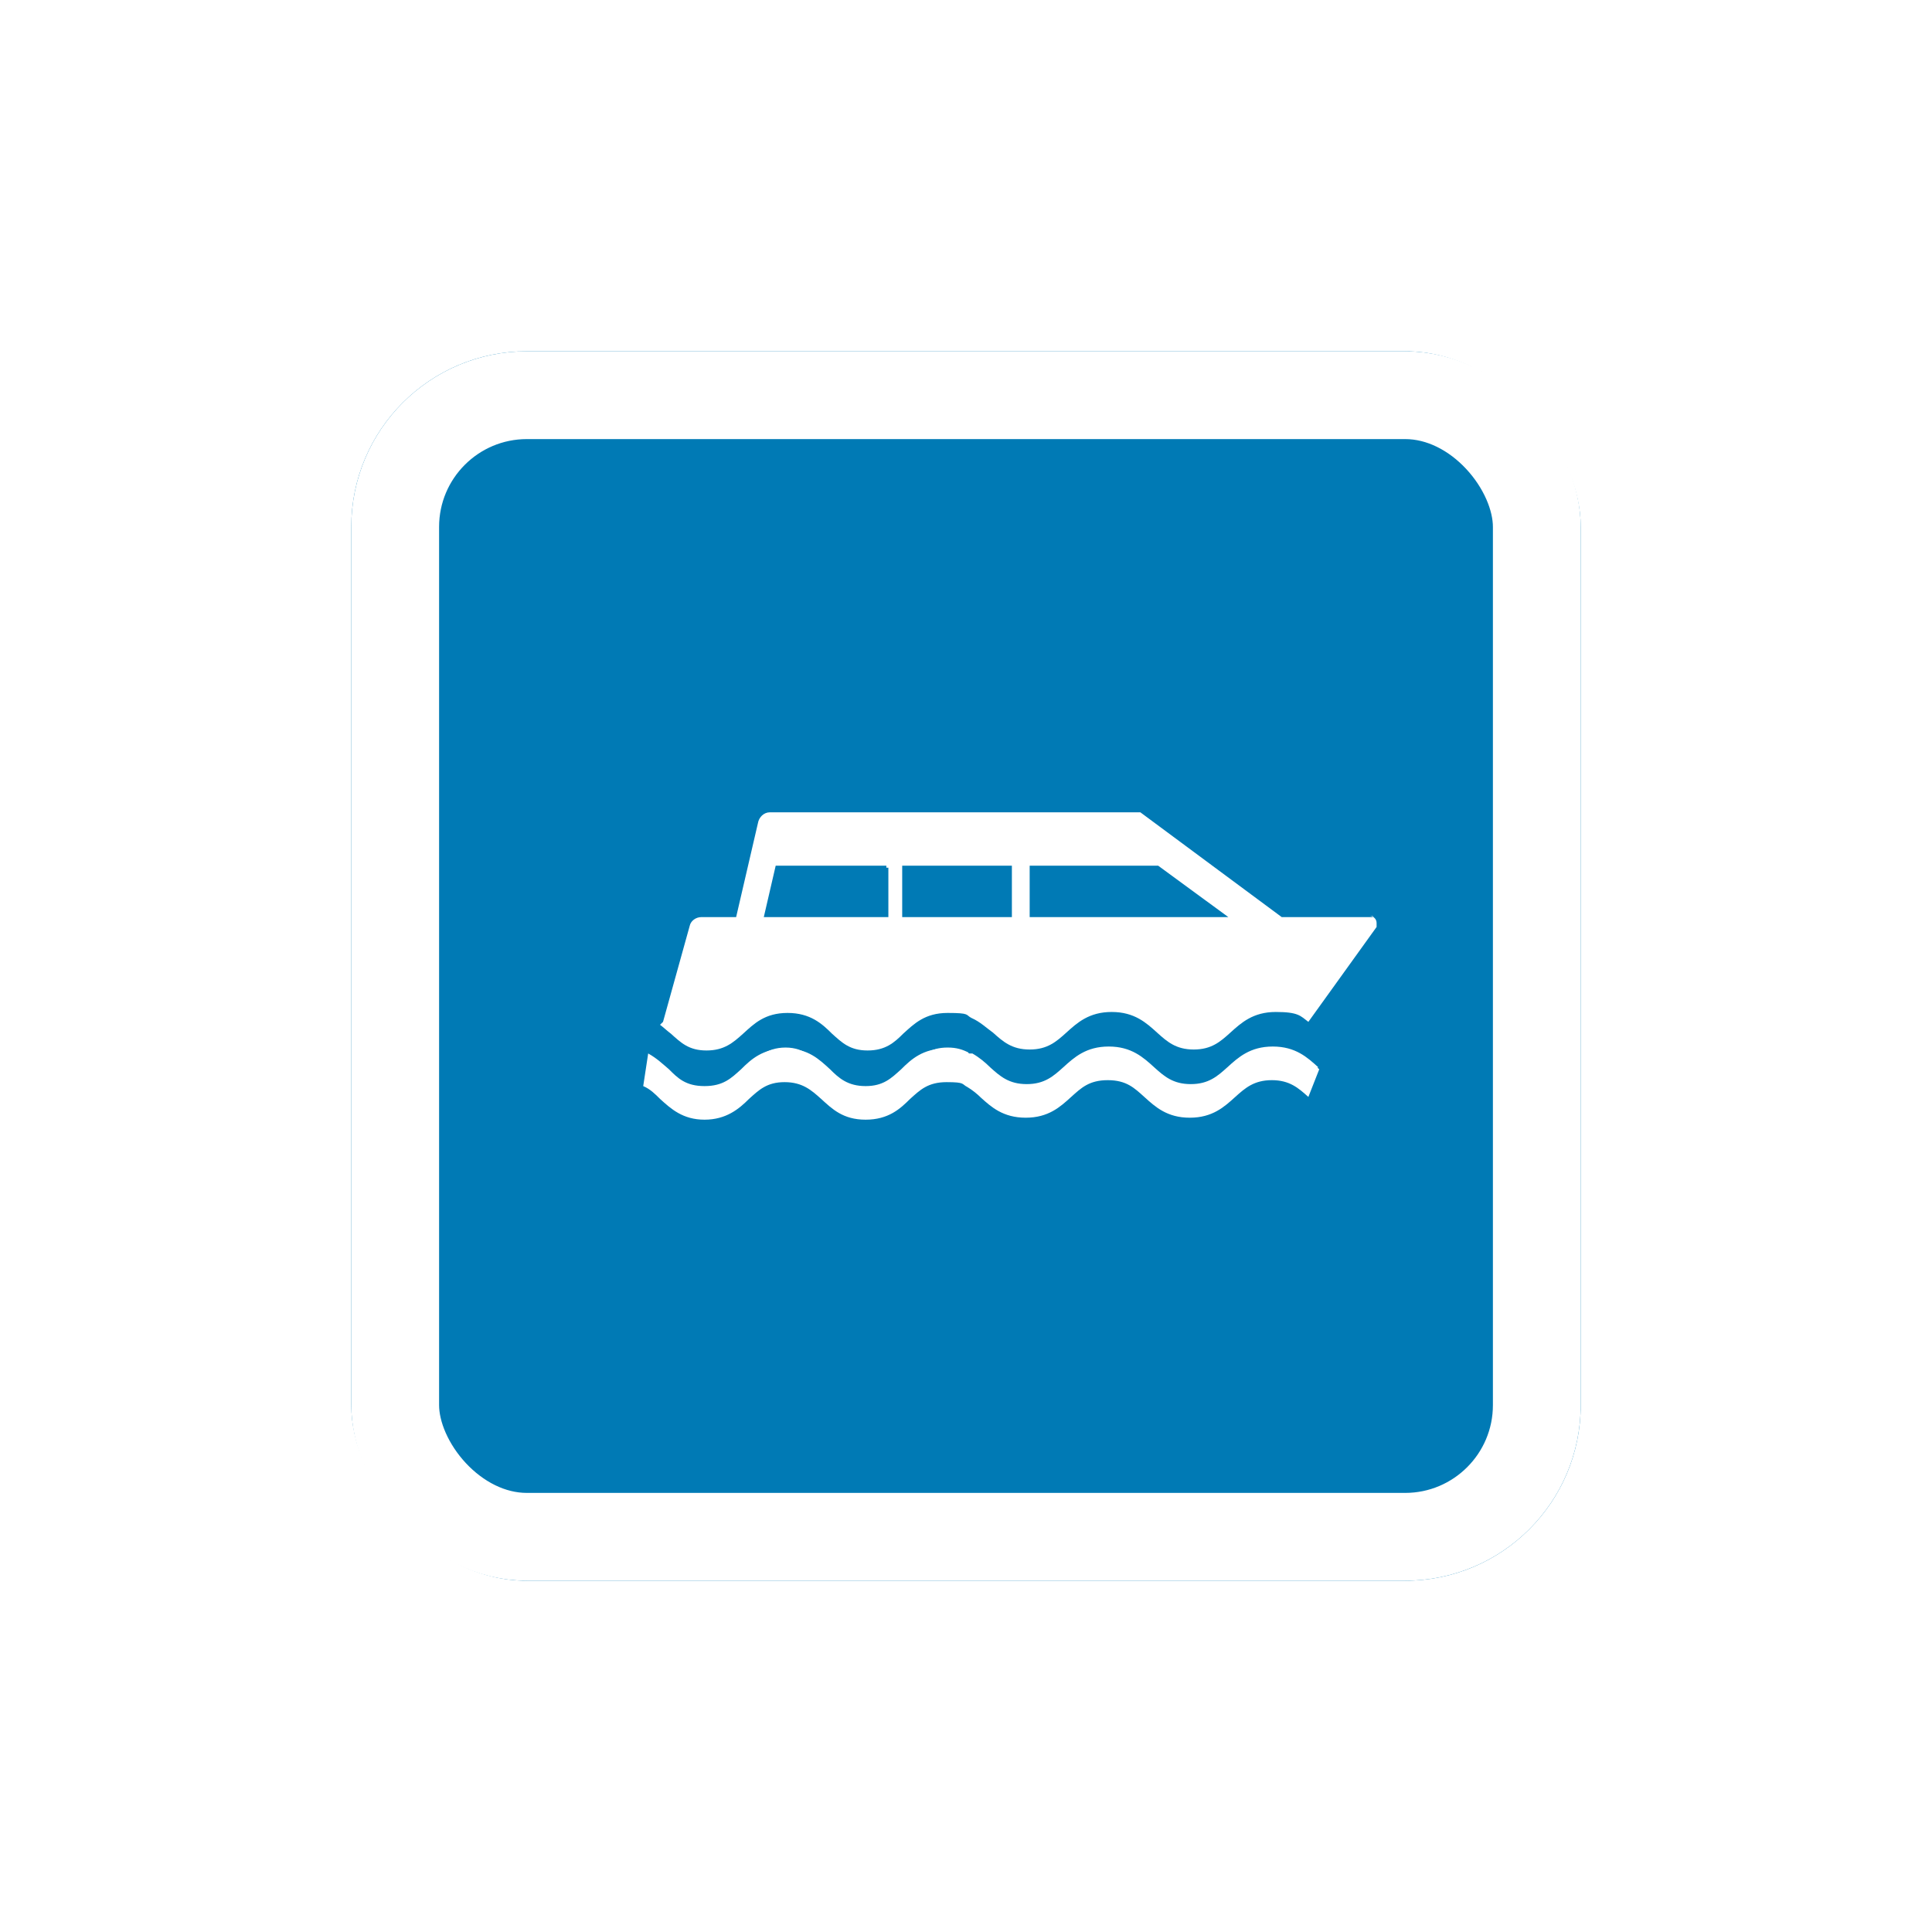 <svg width="44" height="44" viewBox="0 0 44 44" fill="none" xmlns="http://www.w3.org/2000/svg">
<g filter="url(#filter0_d_787_6128)">
<g clip-path="url(#clip0_787_6128)">
<rect x="8" y="6" width="28" height="28" rx="4" fill="#007AB5"/>
<path d="M30.023 22.307C29.775 22.082 29.505 21.834 28.987 21.834C28.47 21.834 28.199 22.082 27.952 22.307C27.727 22.51 27.524 22.69 27.119 22.69C26.714 22.69 26.511 22.51 26.286 22.307C26.039 22.082 25.768 21.834 25.251 21.834C24.733 21.834 24.463 22.082 24.215 22.307C23.99 22.51 23.788 22.69 23.383 22.69C22.977 22.69 22.775 22.51 22.55 22.307C22.437 22.195 22.302 22.082 22.145 21.992C22.145 21.992 22.1 21.992 22.077 21.992C21.92 21.924 21.762 21.879 21.537 21.879C21.019 21.879 20.749 22.127 20.524 22.352C20.299 22.555 20.119 22.735 19.714 22.735C19.309 22.735 19.106 22.555 18.904 22.352C18.656 22.127 18.408 21.879 17.891 21.879C17.373 21.879 17.103 22.127 16.878 22.352C16.653 22.555 16.473 22.735 16.045 22.735C15.617 22.735 15.437 22.555 15.235 22.352C15.1 22.239 14.965 22.105 14.762 21.992L14.649 22.735C14.807 22.802 14.92 22.915 15.032 23.027C15.28 23.252 15.55 23.5 16.045 23.5C16.54 23.5 16.833 23.252 17.058 23.027C17.283 22.825 17.463 22.645 17.868 22.645C18.273 22.645 18.476 22.825 18.701 23.027C18.949 23.252 19.196 23.5 19.714 23.5C20.232 23.5 20.502 23.252 20.727 23.027C20.952 22.825 21.132 22.645 21.559 22.645C21.987 22.645 21.897 22.69 22.032 22.757C22.145 22.825 22.257 22.915 22.347 23.005C22.572 23.207 22.843 23.455 23.36 23.455C23.878 23.455 24.148 23.207 24.395 22.982C24.621 22.78 24.801 22.6 25.228 22.6C25.656 22.6 25.836 22.78 26.061 22.982C26.309 23.207 26.579 23.455 27.096 23.455C27.614 23.455 27.884 23.207 28.132 22.982C28.357 22.78 28.559 22.6 28.965 22.6C29.37 22.6 29.572 22.78 29.797 22.982L30.045 22.352C30.045 22.352 30 22.307 29.955 22.285V22.33L30.023 22.307Z" fill="white"/>
<path d="M22.055 21.97C21.92 21.902 21.785 21.857 21.582 21.857C21.379 21.857 21.222 21.902 21.087 21.992L22.077 21.992L22.055 21.992V21.97Z" fill="white"/>
<path d="M17.351 22.015H18.408C18.273 21.924 18.116 21.857 17.891 21.857C17.666 21.857 17.485 21.924 17.351 22.015Z" fill="white"/>
<path d="M31.283 18.886H29.19L25.971 16.5H17.531C17.395 16.5 17.283 16.613 17.261 16.748L16.765 18.886H15.977C15.842 18.886 15.73 18.976 15.707 19.088L15.1 21.272L15.032 21.339C15.122 21.407 15.19 21.474 15.28 21.542C15.505 21.744 15.685 21.924 16.09 21.924C16.495 21.924 16.698 21.744 16.923 21.542C17.17 21.317 17.418 21.069 17.936 21.069C18.453 21.069 18.724 21.317 18.949 21.542C19.174 21.744 19.354 21.924 19.759 21.924C20.164 21.924 20.367 21.744 20.569 21.542C20.817 21.317 21.064 21.069 21.582 21.069C22.1 21.069 21.987 21.114 22.122 21.182C22.325 21.272 22.46 21.407 22.617 21.519C22.843 21.722 23.045 21.902 23.45 21.902C23.855 21.902 24.058 21.722 24.283 21.519C24.531 21.294 24.801 21.047 25.318 21.047C25.836 21.047 26.106 21.294 26.354 21.519C26.579 21.722 26.781 21.902 27.186 21.902C27.592 21.902 27.794 21.722 28.019 21.519C28.267 21.294 28.537 21.047 29.055 21.047C29.572 21.047 29.617 21.137 29.797 21.272L31.351 19.111C31.351 19.111 31.351 19.066 31.351 19.021C31.351 18.931 31.283 18.863 31.193 18.863H31.261L31.283 18.886ZM20.232 18.886H17.395L17.666 17.715H20.186V17.761H20.232V18.908V18.886ZM23.045 18.886H20.547V17.715H23.045V18.886ZM23.45 18.886V17.715H26.376L27.974 18.886H23.45Z" fill="white"/>
<path d="M24.868 21.97H25.791C25.678 21.902 25.521 21.857 25.341 21.857C25.161 21.857 25.003 21.902 24.868 21.97Z" fill="white"/>
<path d="M29.1 21.857C28.92 21.857 28.807 21.857 28.672 21.947H29.302L29.347 21.902C29.28 21.902 29.19 21.902 29.1 21.902V21.857Z" fill="white"/>
</g>
<rect x="9" y="7" width="26" height="26" rx="3" stroke="white" stroke-width="2"/>
</g>
<defs>
<filter id="filter0_d_787_6128" x="0" y="0" width="44" height="44" filterUnits="userSpaceOnUse" color-interpolation-filters="sRGB">
<feFlood flood-opacity="0" result="BackgroundImageFix"/>
<feColorMatrix in="SourceAlpha" type="matrix" values="0 0 0 0 0 0 0 0 0 0 0 0 0 0 0 0 0 0 127 0" result="hardAlpha"/>
<feOffset dy="2"/>
<feGaussianBlur stdDeviation="4"/>
<feColorMatrix type="matrix" values="0 0 0 0 0 0 0 0 0 0 0 0 0 0 0 0 0 0 0.16 0"/>
<feBlend mode="normal" in2="BackgroundImageFix" result="effect1_dropShadow_787_6128"/>
<feBlend mode="normal" in="SourceGraphic" in2="effect1_dropShadow_787_6128" result="shape"/>
</filter>
<clipPath id="clip0_787_6128">
<rect x="8" y="6" width="28" height="28" rx="4" fill="white"/>
</clipPath>
</defs>
</svg>
